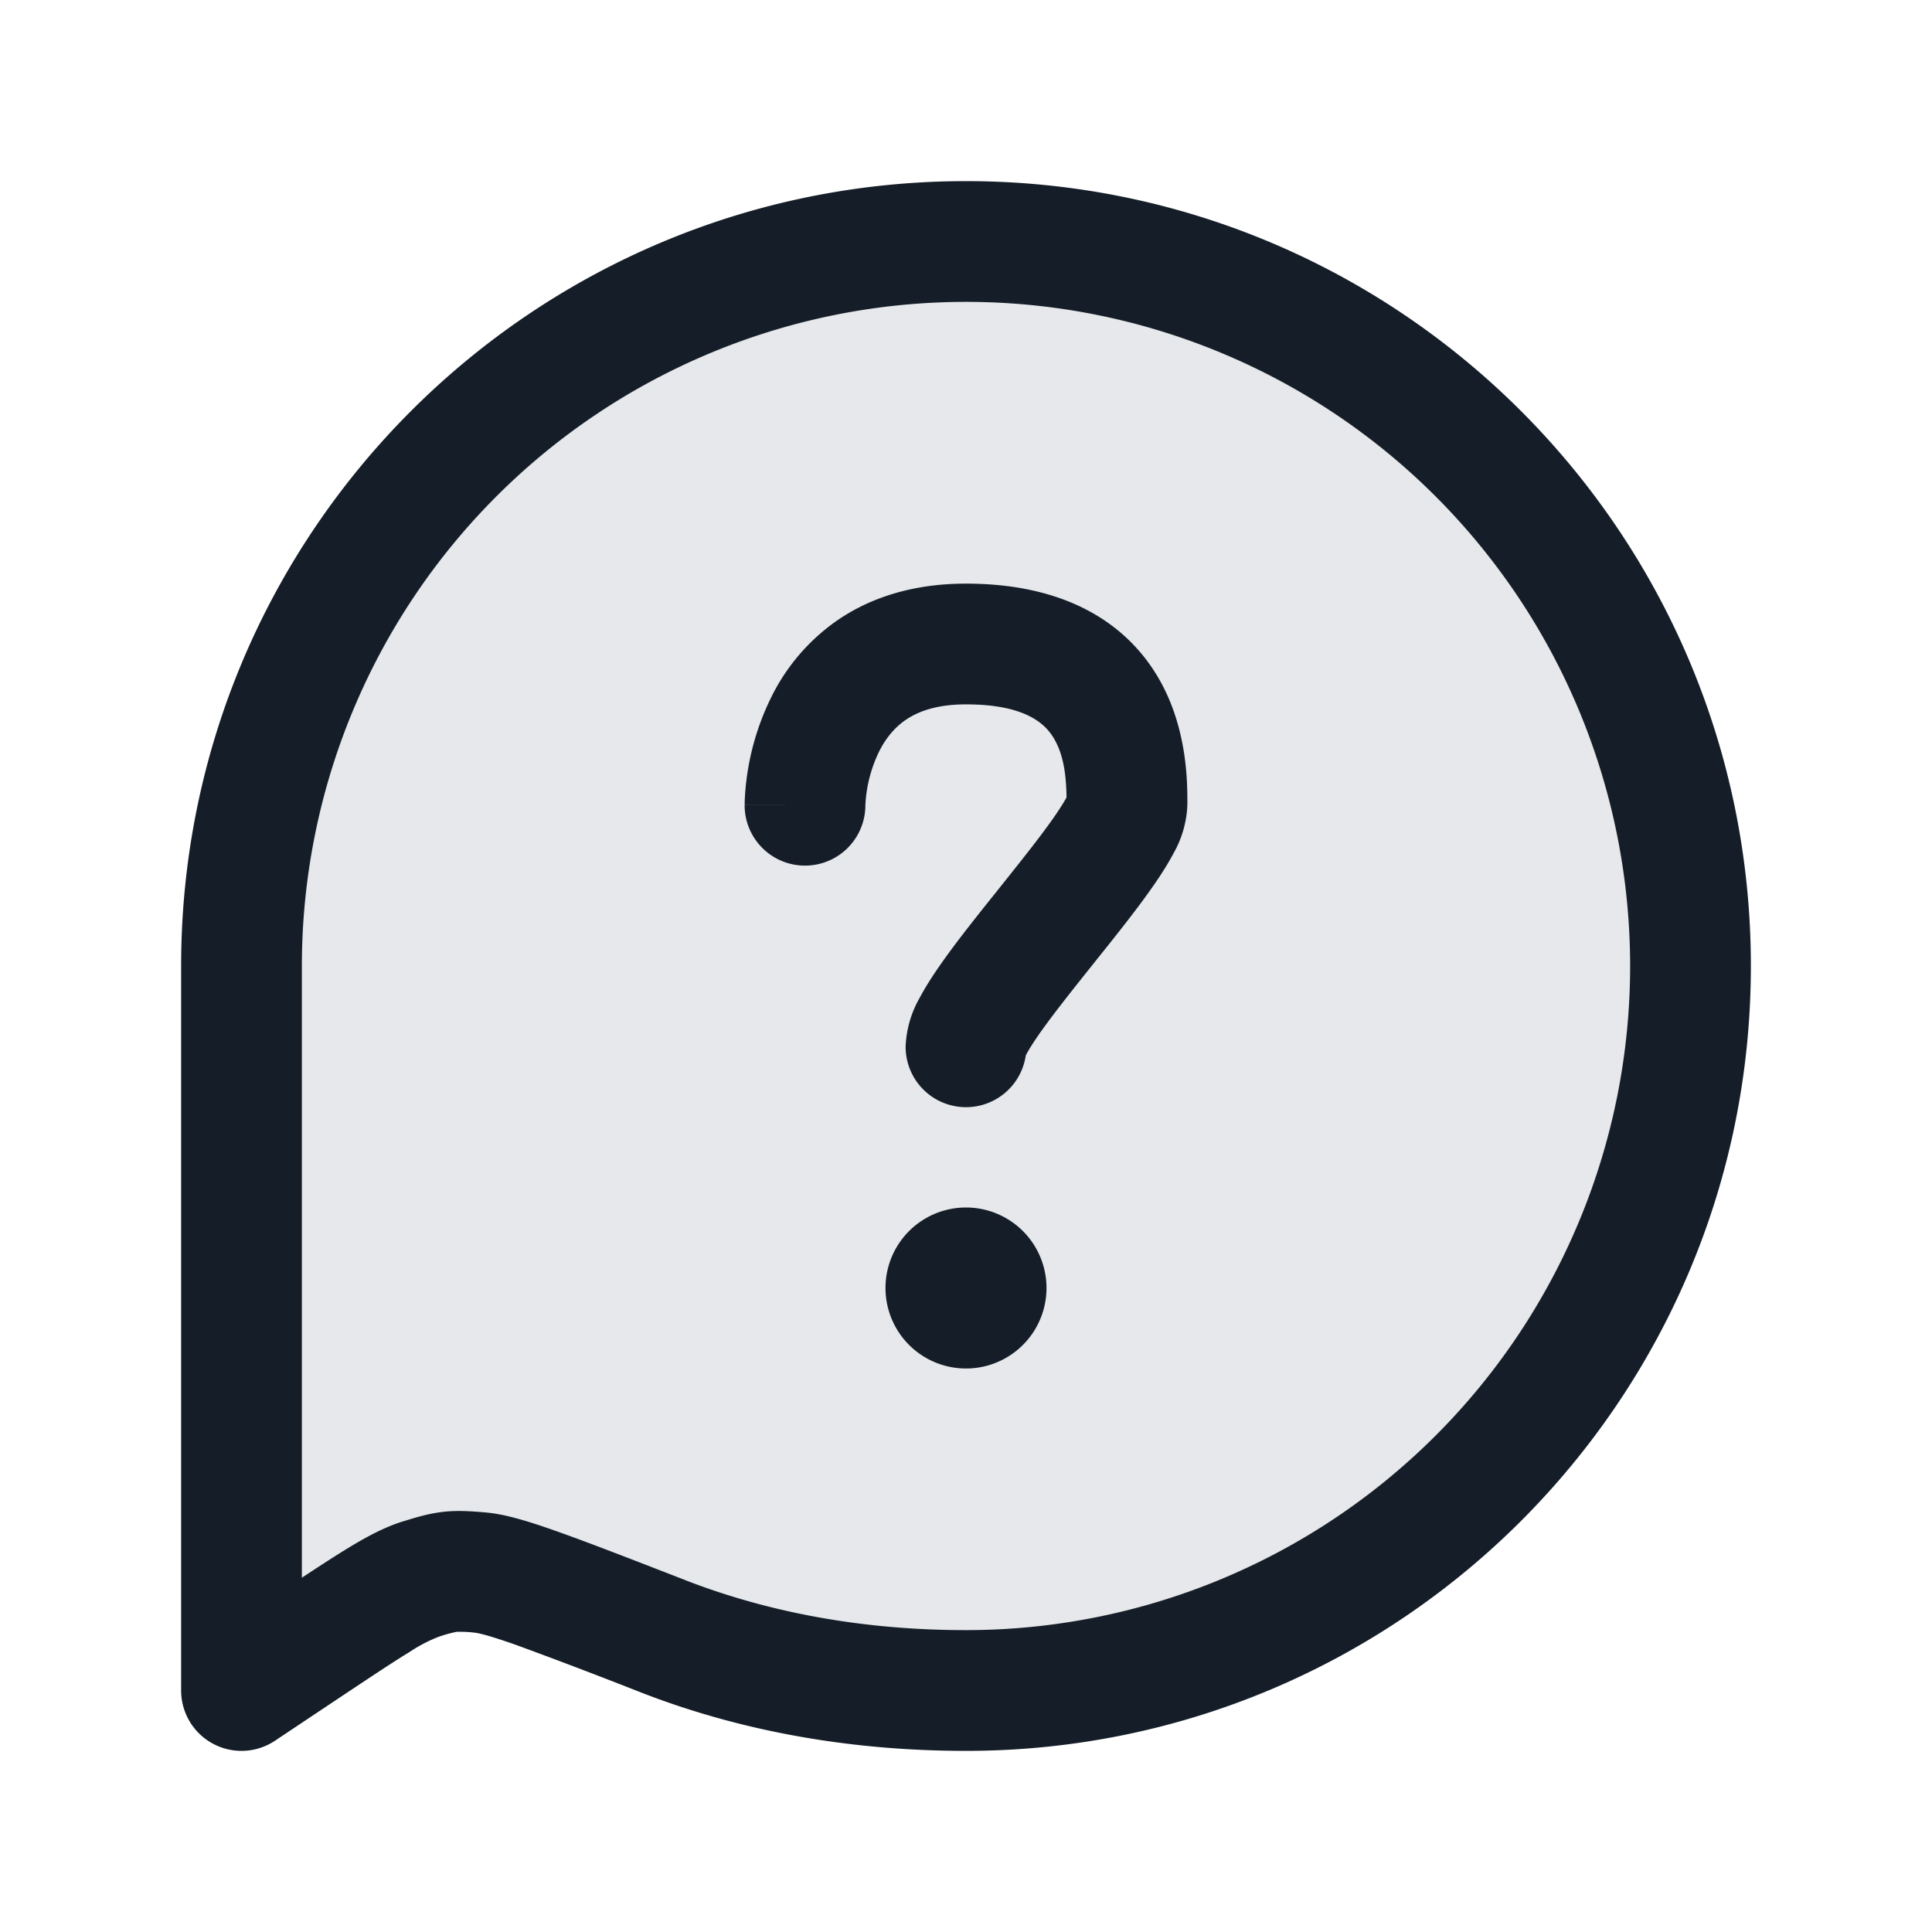 <svg viewBox="0 0 24 24" fill="none" xmlns="http://www.w3.org/2000/svg"><path d="M12 21a9 9 0 1 0-9-9v9l.817-.545c.75-.5 1.126-.75 1.402-.836.352-.109.39-.113.758-.082.288.024.948.28 2.267.792.95.37 2.202.671 3.756.671Z" fill="#636F7E" fill-opacity=".16"/><path fill-rule="evenodd" clip-rule="evenodd" d="M12 3.75A8.25 8.25 0 0 0 3.75 12v7.599c.214-.141.397-.26.555-.357.232-.142.46-.267.692-.34l.008-.002c.16-.05.325-.1.506-.12.18-.02.353-.006.52.008l.008.001c.26.022.59.13.938.255.375.134.877.329 1.526.581l.012.005c.87.338 2.03.62 3.485.62a8.25 8.25 0 0 0 0-16.5ZM2.25 12c0-5.385 4.365-9.75 9.75-9.75s9.75 4.365 9.75 9.75-4.365 9.75-9.75 9.75c-1.653 0-2.997-.322-4.028-.722a69.713 69.713 0 0 0-1.501-.572 7.006 7.006 0 0 0-.411-.137c-.1-.028-.14-.034-.145-.035a1.565 1.565 0 0 0-.241-.013 1.562 1.562 0 0 0-.233.065 1.86 1.86 0 0 0-.354.186c-.207.126-.473.304-.854.557l-.817.545A.75.75 0 0 1 2.25 21v-9ZM13 16a1 1 0 1 1-2 0 1 1 0 0 1 2 0Zm.099-6.815c.123.215.146.481.15.72-.033.062-.09.152-.174.272-.172.243-.406.536-.66.854l-.01.013c-.243.303-.505.63-.705.914-.102.144-.2.295-.277.44a1.32 1.32 0 0 0-.173.602.75.75 0 0 0 1.492.113l.007-.015c.033-.062.09-.153.176-.275.172-.243.406-.536.66-.854l.01-.013c.243-.303.505-.63.705-.914.102-.144.2-.295.277-.44A1.32 1.32 0 0 0 14.75 10v-.021c0-.258.001-.926-.349-1.539-.406-.71-1.18-1.19-2.401-1.19-.631 0-1.155.16-1.572.438a2.505 2.505 0 0 0-.849.977 3.207 3.207 0 0 0-.328 1.288v.03l-.001.01v.006L10 10h-.75a.75.75 0 0 0 1.5.006v-.004l.002-.035a1.71 1.71 0 0 1 .169-.632c.08-.16.19-.299.339-.398.145-.097.371-.187.74-.187.779 0 1.005.27 1.099.435Zm.174.67-.004.01a.062.062 0 0 1 .004-.01Zm-.546 3.29.004-.01a.062.062 0 0 1-.004.01Z" fill="#151E28"/></svg>